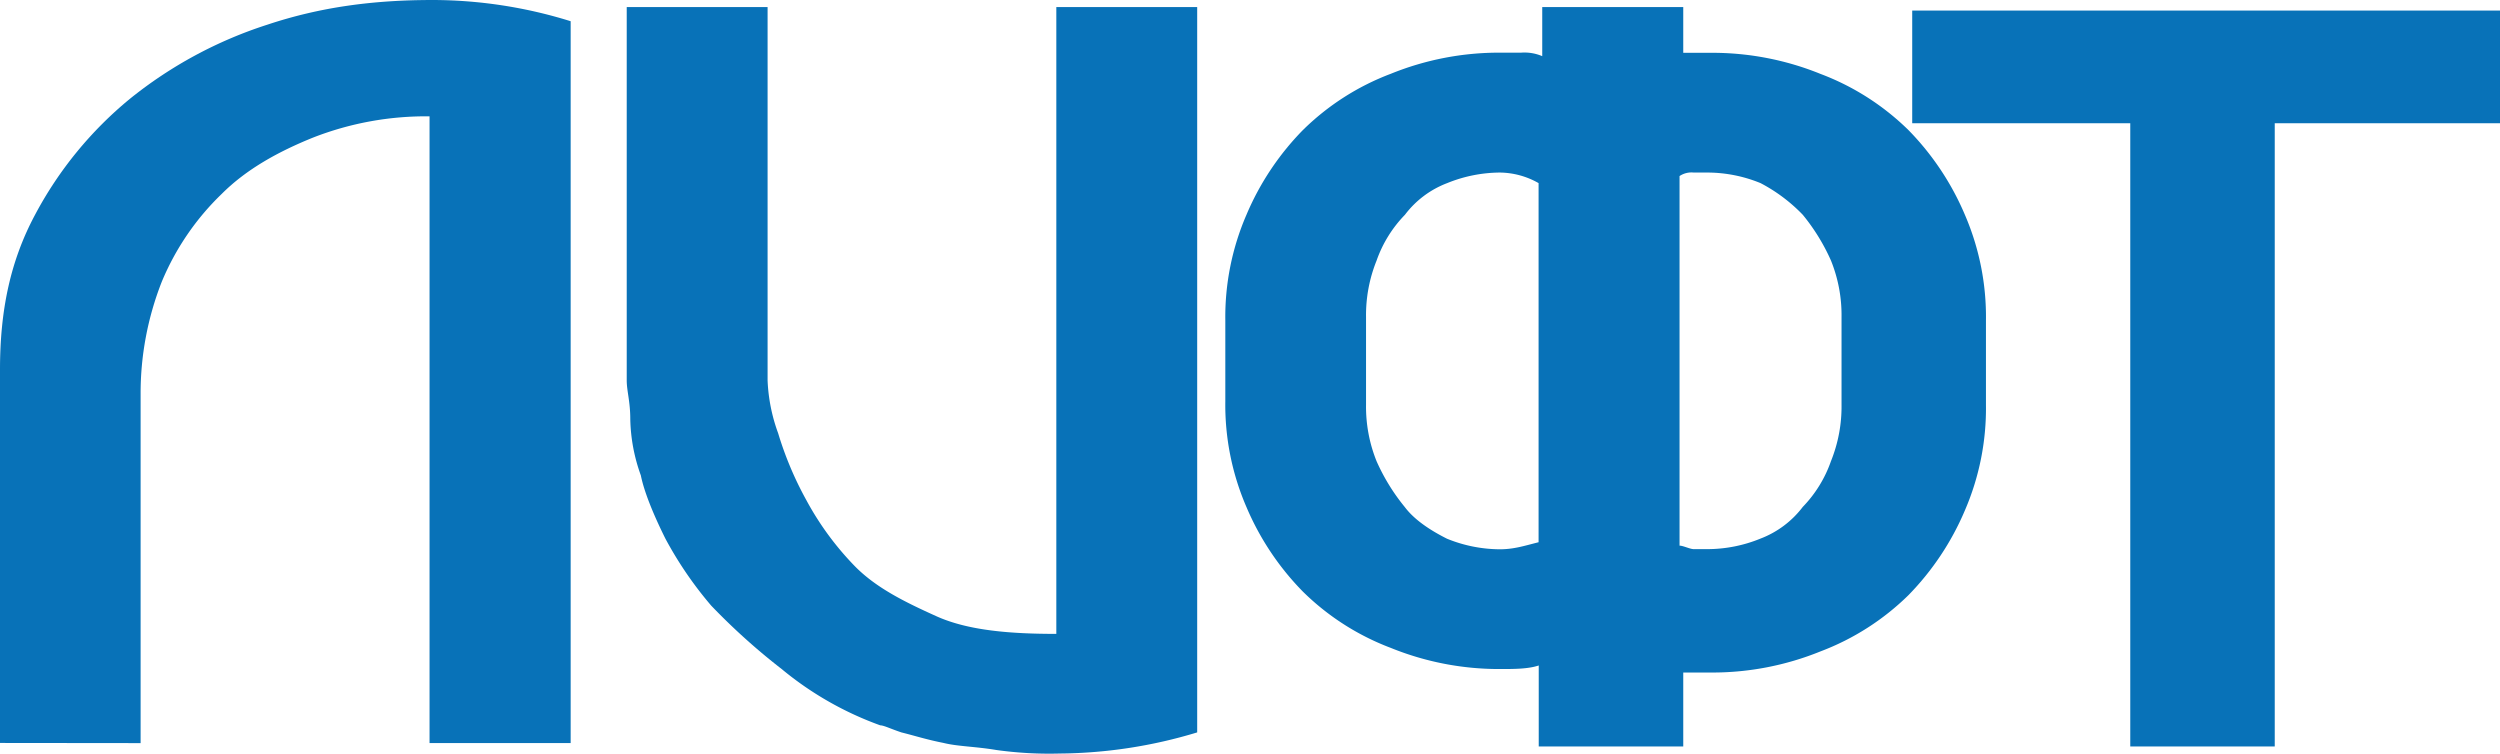 <svg xmlns="http://www.w3.org/2000/svg" viewBox="0 0 499.42 150.56"><defs><style>.cls-1{fill:#0872b8;}</style></defs><title>lift</title><g id="Слой_2" data-name="Слой 2"><g id="Слой_1-2" data-name="Слой 1"><path class="cls-1" d="M0,148.42V73.86c0-12,2.11-21.81,7-30.95A76.11,76.11,0,0,1,26,19.7,85.26,85.26,0,0,1,53.44,4.92C64,1.41,74.54,0,86.5,0A93,93,0,0,1,114,4.24v144.2H85.81V23.24A62,62,0,0,0,62.6,27.46c-7,2.82-13.36,6.33-18.29,11.26a52.11,52.11,0,0,0-12,17.58,60.86,60.86,0,0,0-4.22,22.51v69.64Z"/><path class="cls-1" d="M153.34,1.41V76a34.61,34.61,0,0,0,2.11,10.55,68.16,68.16,0,0,0,5.63,13.36,58.94,58.94,0,0,0,9.85,13.36c4.22,4.22,9.84,7,16.17,9.85s14.78,3.51,23.92,3.51V1.41h28.14v144.9a96.72,96.72,0,0,1-27.44,4.22,76.56,76.56,0,0,1-12.66-.7c-4.22-.71-7.74-.71-10.55-1.41-3.52-.7-5.63-1.41-8.44-2.11-2.11-.7-3.52-1.41-4.22-1.41a65.86,65.86,0,0,1-19.7-11.25A128.8,128.8,0,0,1,142.09,121a75.32,75.32,0,0,1-9.15-13.37c-2.11-4.22-4.22-9.14-4.92-12.66a34.86,34.86,0,0,1-2.11-11.25c0-3.52-.71-5.63-.71-7.74V1.41Z"/><path class="cls-1" d="M307.39,148.42V132.94c-2.11.71-4.93.71-7.74.71a57.41,57.41,0,0,1-21.81-4.22,50.33,50.33,0,0,1-17.58-11.26A54.38,54.38,0,0,1,249,101.29a51.38,51.38,0,0,1-4.22-21.1V64A51.38,51.38,0,0,1,249,42.91,54.38,54.38,0,0,1,260.26,26a50.33,50.33,0,0,1,17.58-11.26,57.41,57.41,0,0,1,21.81-4.22h4.22a9,9,0,0,1,4.22.7V1.41h28.17v9.14h5.62a57.41,57.41,0,0,1,21.81,4.22A50.43,50.43,0,0,1,381.26,26a54.53,54.53,0,0,1,11.25,16.88A51.38,51.38,0,0,1,396.73,64V80.89a51.38,51.38,0,0,1-4.22,21.1,54.69,54.69,0,0,1-11.25,16.89,50.58,50.58,0,0,1-17.59,11.25,57.41,57.41,0,0,1-21.81,4.22h-5.6v14.77H307.39ZM299.65,34.47a28.28,28.28,0,0,0-10.55,2.11,19.05,19.05,0,0,0-8.44,6.33A24.88,24.88,0,0,0,275,52.05a29.14,29.14,0,0,0-2.11,11.26V80.89A29.14,29.14,0,0,0,275,92.15a40,40,0,0,0,5.63,9.14c2.11,2.81,5.63,4.92,8.44,6.33a28.28,28.28,0,0,0,10.55,2.11c2.81,0,4.92-.7,7.74-1.41V36.58a15.94,15.94,0,0,0-7.74-2.11Zm41.5,0h-2.81a4.27,4.27,0,0,0-2.82.7V109c.71,0,2.11.7,2.82.7h2.81a28.09,28.09,0,0,0,10.55-2.11,19.18,19.18,0,0,0,8.44-6.33,24.88,24.88,0,0,0,5.63-9.14,29.14,29.14,0,0,0,2.11-11.26V63.31a29.14,29.14,0,0,0-2.11-11.26,40,40,0,0,0-5.63-9.14,32.7,32.7,0,0,0-8.44-6.33,28.09,28.09,0,0,0-10.55-2.11Z"/><path class="cls-1" d="M425.56,149.12V24.62H382V2.11H499.42V24.62h-45v124.5Z"/></g></g></svg>